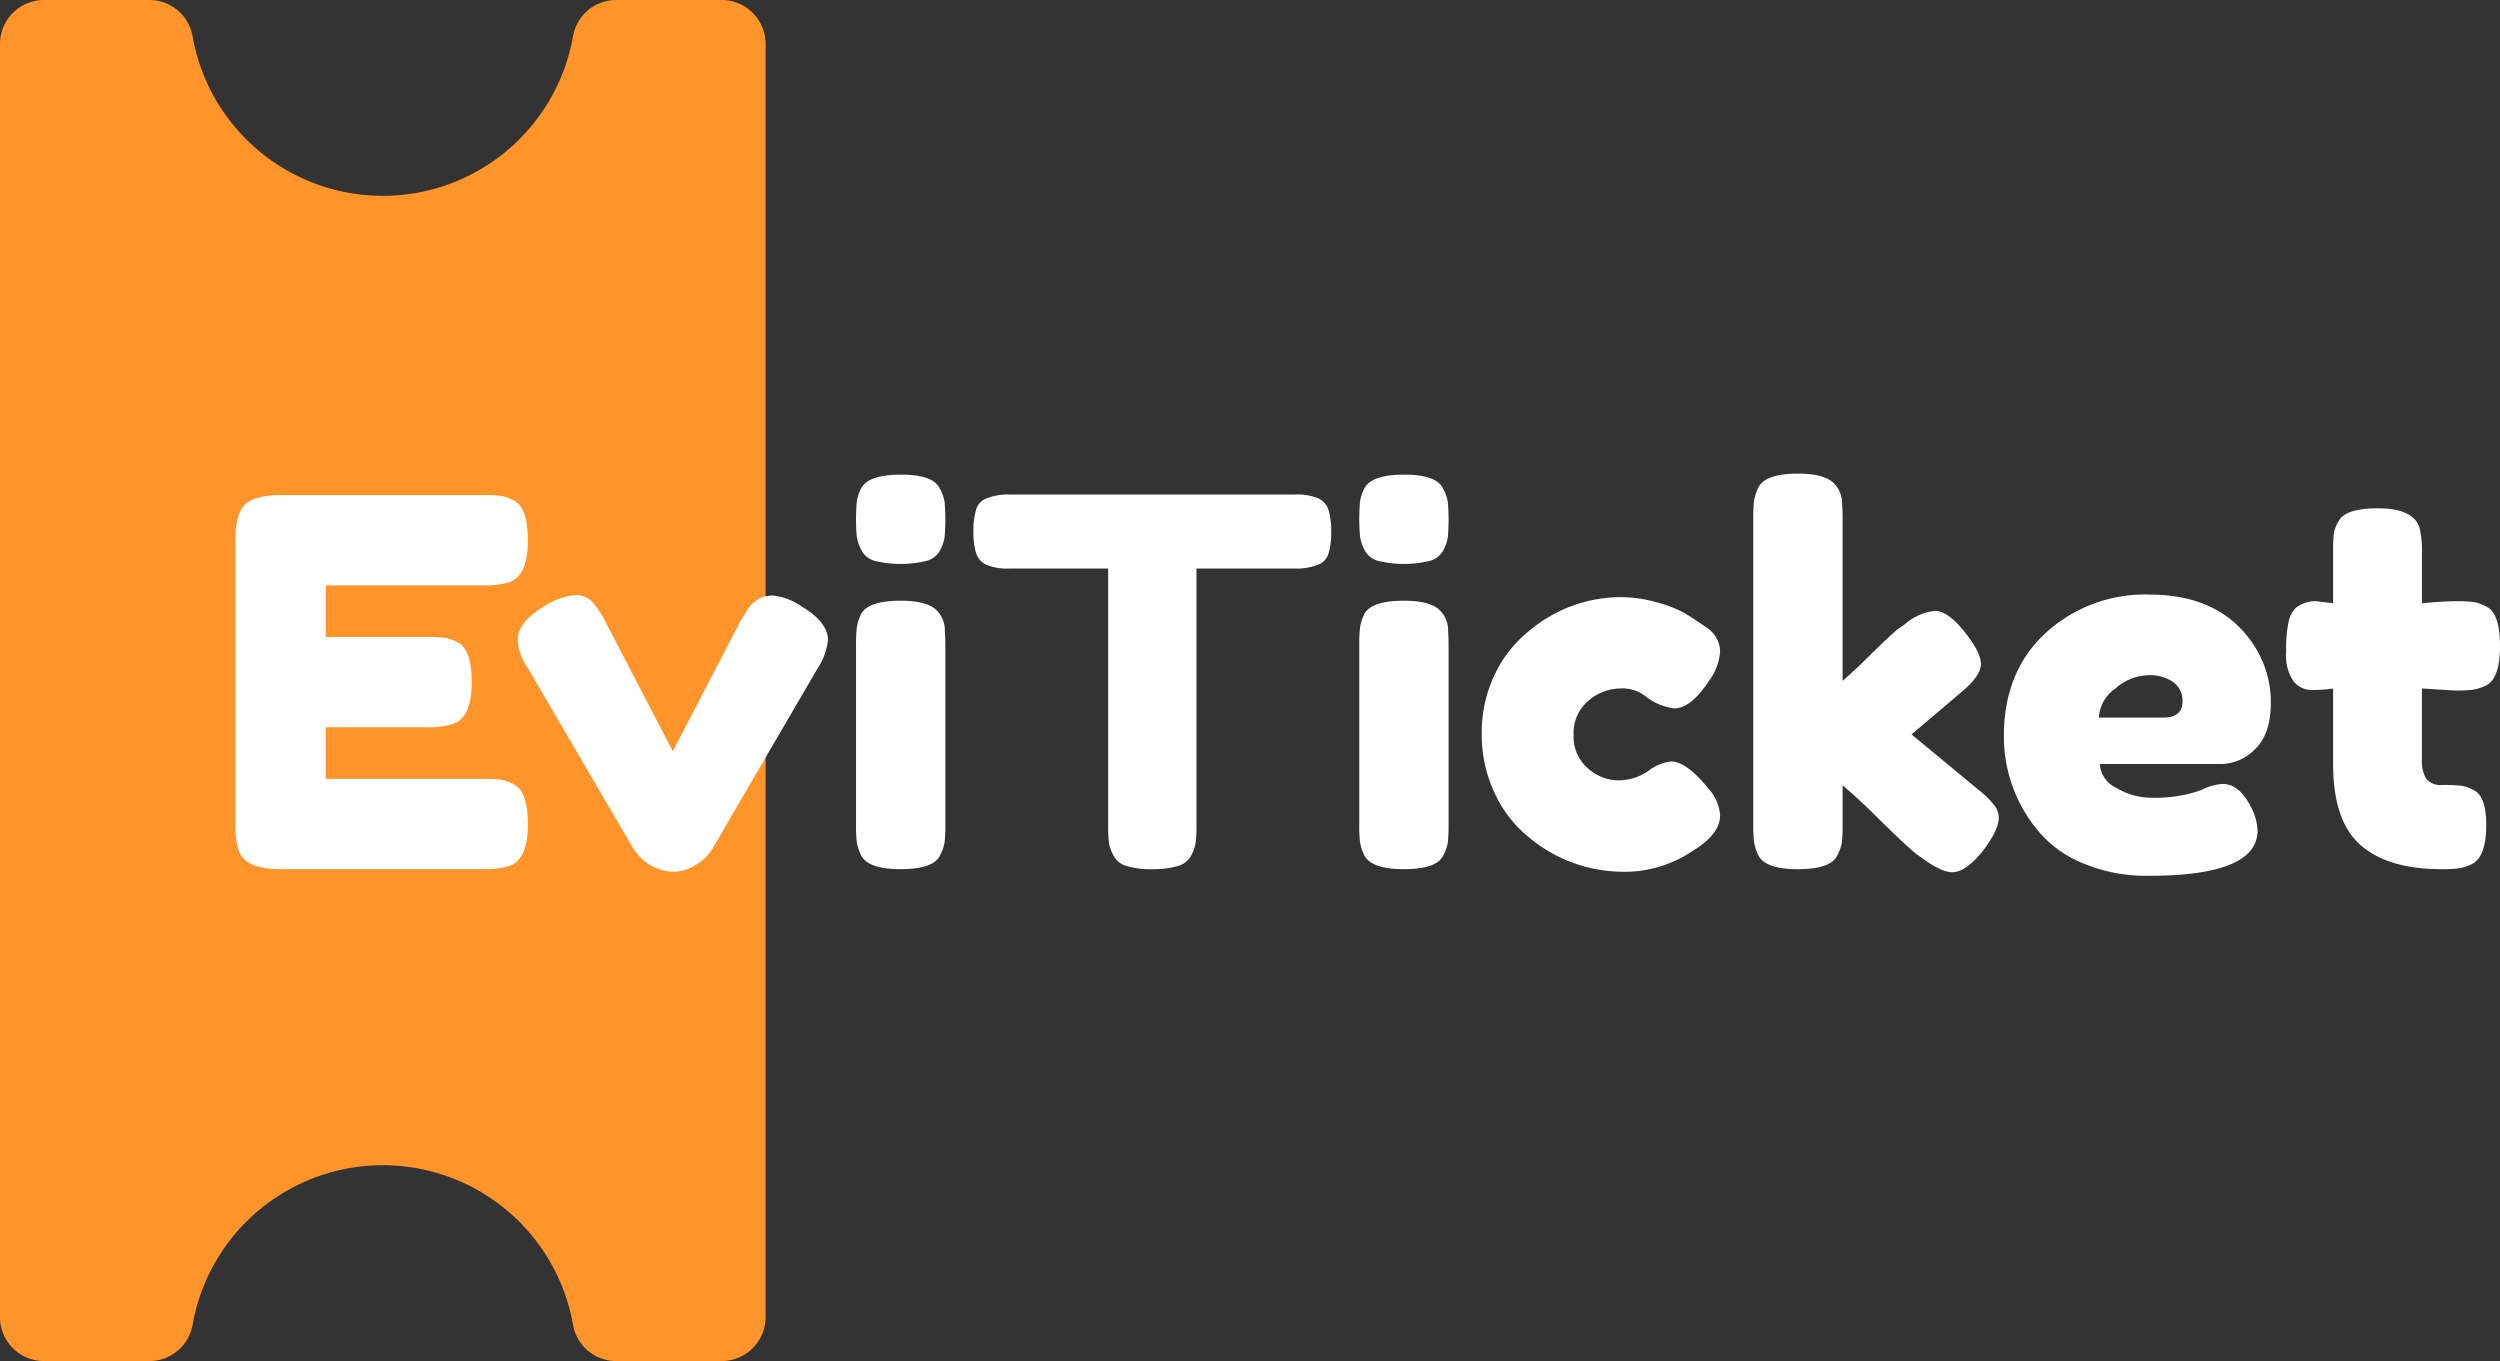 <svg xmlns="http://www.w3.org/2000/svg" viewBox="0 0 313.482 170.667"><rect x="0" y="0" width="313.482" height="170.667" fill="#333333" stroke="none"/><defs><style>.cls-1{fill:#ff942a;}.cls-2{fill:#fff;}</style></defs><title>Logo light</title><g id="Calque_2" data-name="Calque 2"><g id="Calque_1-2" data-name="Calque 1"><g id="Dark"><path class="cls-1" d="M77.242,0a5.496,5.496,0,0,0-5.386,4.528,24.222,24.222,0,0,1-47.713,0A5.496,5.496,0,0,0,18.758,0H5.483A5.516,5.516,0,0,0,0,5.548v159.571a5.516,5.516,0,0,0,5.483,5.548H18.758a5.496,5.496,0,0,0,5.386-4.528,24.222,24.222,0,0,1,47.713,0,5.496,5.496,0,0,0,5.386,4.528H90.517A5.516,5.516,0,0,0,96,165.119V5.548A5.516,5.516,0,0,0,90.517,0Z"/><path class="cls-2" d="M40.846,97.66H60.558a18.714,18.714,0,0,1,2.208.096,5.153,5.153,0,0,1,1.696.608q1.729.896,1.729,4.992,0,4.481-2.368,5.248a10.713,10.713,0,0,1-3.328.384H35.15q-4.481,0-5.248-2.432a10.065,10.065,0,0,1-.385-3.265v-35.584q0-3.264,1.217-4.447,1.214-1.184,4.607-1.185H60.558a18.716,18.716,0,0,1,2.208.096,5.154,5.154,0,0,1,1.696.608q1.729.896,1.729,4.992,0,4.481-2.368,5.248a10.713,10.713,0,0,1-3.328.384H40.846v6.464H53.518a18.714,18.714,0,0,1,2.208.096,5.153,5.153,0,0,1,1.696.608q1.729.896,1.729,4.992,0,4.481-2.433,5.248a10.709,10.709,0,0,1-3.328.384H40.846Z"/><path class="cls-2" d="M100.493,76.028q3.327,1.985,3.328,4.224a7.873,7.873,0,0,1-1.28,3.521L89.293,106.492a5.835,5.835,0,0,1-2.048,1.952,5.298,5.298,0,0,1-2.784.864,5.465,5.465,0,0,1-2.624-.672,5.186,5.186,0,0,1-1.76-1.376l-.576-.704L66.189,83.772a7.206,7.206,0,0,1-1.28-3.456q0-2.304,3.328-4.288a8.489,8.489,0,0,1,3.84-1.408,2.862,2.862,0,0,1,2.208.864,12.122,12.122,0,0,1,1.696,2.592l8.384,16.128,8.384-16.128q.703-1.214,1.057-1.76a4.184,4.184,0,0,1,1.119-1.088,3.48,3.48,0,0,1,2.049-.544A7.634,7.634,0,0,1,100.493,76.028Z"/><path class="cls-2" d="M117.868,69.02a2.712,2.712,0,0,1-1.696,1.312,13.8,13.8,0,0,1-6.464,0,2.682,2.682,0,0,1-1.695-1.344,5.463,5.463,0,0,1-.576-1.696,25.262,25.262,0,0,1,0-4.416,5.223,5.223,0,0,1,.544-1.632q.895-1.729,4.992-1.728,4.031,0,4.863,1.728a5.138,5.138,0,0,1,.608,1.696,25.52,25.52,0,0,1,0,4.416A5.162,5.162,0,0,1,117.868,69.02ZM107.34,80.892a18.455,18.455,0,0,1,.097-2.208,5.912,5.912,0,0,1,.544-1.696q.895-1.664,4.992-1.664,3.072,0,4.352,1.088a3.534,3.534,0,0,1,1.152,2.752q.063.64.063,1.856v22.399a18.691,18.691,0,0,1-.096,2.208,5.123,5.123,0,0,1-.608,1.696q-.832,1.666-4.928,1.664-4.031,0-4.928-1.728a5.96,5.96,0,0,1-.544-1.664,18.361,18.361,0,0,1-.097-2.24Z"/><path class="cls-2" d="M126.731,62.012h35.584a7.074,7.074,0,0,1,3.008.479,2.43,2.43,0,0,1,1.28,1.504,9.272,9.272,0,0,1,.32,2.688,8.918,8.918,0,0,1-.32,2.655,2.197,2.197,0,0,1-1.088,1.376,7.444,7.444,0,0,1-3.264.576H150.027v32.192a17.646,17.646,0,0,1-.096,2.176,5.191,5.191,0,0,1-.576,1.632,2.713,2.713,0,0,1-1.696,1.312,10.916,10.916,0,0,1-3.199.384,10.58,10.58,0,0,1-3.168-.384,2.698,2.698,0,0,1-1.664-1.312,5.138,5.138,0,0,1-.576-1.664,18.481,18.481,0,0,1-.096-2.208V71.291H126.668a7.095,7.095,0,0,1-3.009-.479,2.426,2.426,0,0,1-1.279-1.504,9.229,9.229,0,0,1-.32-2.688,8.906,8.906,0,0,1,.32-2.656,2.201,2.201,0,0,1,1.088-1.376A7.457,7.457,0,0,1,126.731,62.012Z"/><path class="cls-2" d="M180.971,69.02a2.712,2.712,0,0,1-1.696,1.312,13.8,13.8,0,0,1-6.464,0,2.682,2.682,0,0,1-1.695-1.344,5.463,5.463,0,0,1-.576-1.696,25.262,25.262,0,0,1,0-4.416,5.223,5.223,0,0,1,.544-1.632q.895-1.729,4.992-1.728,4.031,0,4.863,1.728a5.139,5.139,0,0,1,.608,1.696,25.52,25.52,0,0,1,0,4.416A5.162,5.162,0,0,1,180.971,69.02ZM170.442,80.892a18.455,18.455,0,0,1,.097-2.208,5.912,5.912,0,0,1,.544-1.696q.895-1.664,4.992-1.664,3.072,0,4.352,1.088a3.534,3.534,0,0,1,1.152,2.752q.063.64.063,1.856v22.399a18.694,18.694,0,0,1-.096,2.208,5.124,5.124,0,0,1-.608,1.696q-.832,1.666-4.928,1.664-4.031,0-4.928-1.728a5.96,5.96,0,0,1-.544-1.664,18.361,18.361,0,0,1-.097-2.24Z"/><path class="cls-2" d="M197.322,92.123a5.208,5.208,0,0,0,1.792,4.225,5.832,5.832,0,0,0,3.808,1.504,6.636,6.636,0,0,0,3.776-1.185,5.63,5.63,0,0,1,2.848-1.184q1.92,0,4.672,3.392a5.625,5.625,0,0,1,1.473,3.328q0,2.433-3.521,4.544a15.205,15.205,0,0,1-8.96,2.561,18.418,18.418,0,0,1-11.456-4.288,15.235,15.235,0,0,1-4.288-5.473,17.04,17.04,0,0,1-1.664-7.552,16.642,16.642,0,0,1,1.664-7.488,15.373,15.373,0,0,1,4.288-5.407,17.89,17.89,0,0,1,11.328-4.225,16.859,16.859,0,0,1,4.736.672,15.883,15.883,0,0,1,3.392,1.312l1.024.64q1.151.769,1.792,1.216a3.661,3.661,0,0,1,1.664,2.912,6.916,6.916,0,0,1-1.345,3.681q-2.303,3.52-4.416,3.52a7.4,7.4,0,0,1-3.455-1.408,4.624,4.624,0,0,0-3.297-1.088,6.16,6.16,0,0,0-4,1.536A5.224,5.224,0,0,0,197.322,92.123Z"/><path class="cls-2" d="M239.69,92.091l8.512,7.04a10.02,10.02,0,0,1,2.016,2.049,2.654,2.654,0,0,1,.416,1.344q0,1.535-1.983,4.16-2.177,2.688-3.841,2.688-1.408,0-3.903-1.855l-.641-.448q-1.472-1.216-4.544-4.256-3.072-3.04-4.672-4.32v4.928a18.691,18.691,0,0,1-.096,2.208,5.124,5.124,0,0,1-.608,1.696q-.832,1.666-4.928,1.664-4.031,0-4.928-1.728a5.912,5.912,0,0,1-.544-1.696,18.457,18.457,0,0,1-.097-2.208V65.02a18.469,18.469,0,0,1,.097-2.208,5.912,5.912,0,0,1,.544-1.696q.895-1.729,4.992-1.728,3.072,0,4.352,1.088a3.61,3.61,0,0,1,1.152,2.815q.063.577.063,1.792V85.371q1.153-.959,3.488-3.264,2.335-2.304,3.488-3.264l.768-.513a6.767,6.767,0,0,1,3.84-1.728q1.6,0,3.681,2.592,2.079,2.591,2.079,4.064,0,1.472-2.367,3.455Z"/><path class="cls-2" d="M284.746,88.091q0,3.936-1.952,5.824a6.091,6.091,0,0,1-4.32,1.889h-15.168a3.509,3.509,0,0,0,2.112,3.008,8.401,8.401,0,0,0,4.224,1.216,17.63,17.63,0,0,0,5.824-.768l.704-.257a6.461,6.461,0,0,1,2.56-.704q2.048,0,3.521,2.881a7.077,7.077,0,0,1,.832,2.943q0,5.697-13.632,5.696a20.567,20.567,0,0,1-8.416-1.632,14.29,14.29,0,0,1-5.729-4.32,18.404,18.404,0,0,1-4.032-11.584q0-8.064,5.217-12.896a18.425,18.425,0,0,1,13.023-4.832q8.895,0,13.057,6.271A13.022,13.022,0,0,1,284.746,88.091Zm-13.504,1.889q2.432,0,2.432-2.048a2.885,2.885,0,0,0-1.12-2.368,5.013,5.013,0,0,0-3.2-.896,6.473,6.473,0,0,0-4.128,1.696,4.757,4.757,0,0,0-2.048,3.616Z"/><path class="cls-2" d="M307.85,86.587l-4.159-.256v8.832a4.41,4.41,0,0,0,.544,2.496,2.354,2.354,0,0,0,2.048.769,20.677,20.677,0,0,1,2.304.096,4.553,4.553,0,0,1,1.696.607q1.471.834,1.472,4.288,0,4.033-1.792,4.929a5.943,5.943,0,0,1-1.696.544,17.984,17.984,0,0,1-2.144.096q-6.658,0-10.112-3.008-3.456-3.007-3.456-10.176V86.331a16.857,16.857,0,0,1-2.624.192,2.94,2.94,0,0,1-2.336-1.088,5.758,5.758,0,0,1-.928-3.712,16.088,16.088,0,0,1,.32-3.809,3.421,3.421,0,0,1,.896-1.695,3.928,3.928,0,0,1,2.561-.832l2.111.256v-6.592a17.643,17.643,0,0,1,.097-2.177,4.025,4.025,0,0,1,.607-1.536q.832-1.598,4.929-1.6,4.351,0,5.184,2.368a11.977,11.977,0,0,1,.32,3.264v6.272q2.815-.255,4.256-.256a18.143,18.143,0,0,1,2.176.096,5.134,5.134,0,0,1,1.696.607q1.663.833,1.664,4.929,0,4.031-1.729,4.928a5.912,5.912,0,0,1-1.696.544A18.503,18.503,0,0,1,307.85,86.587Z"/></g></g></g></svg>